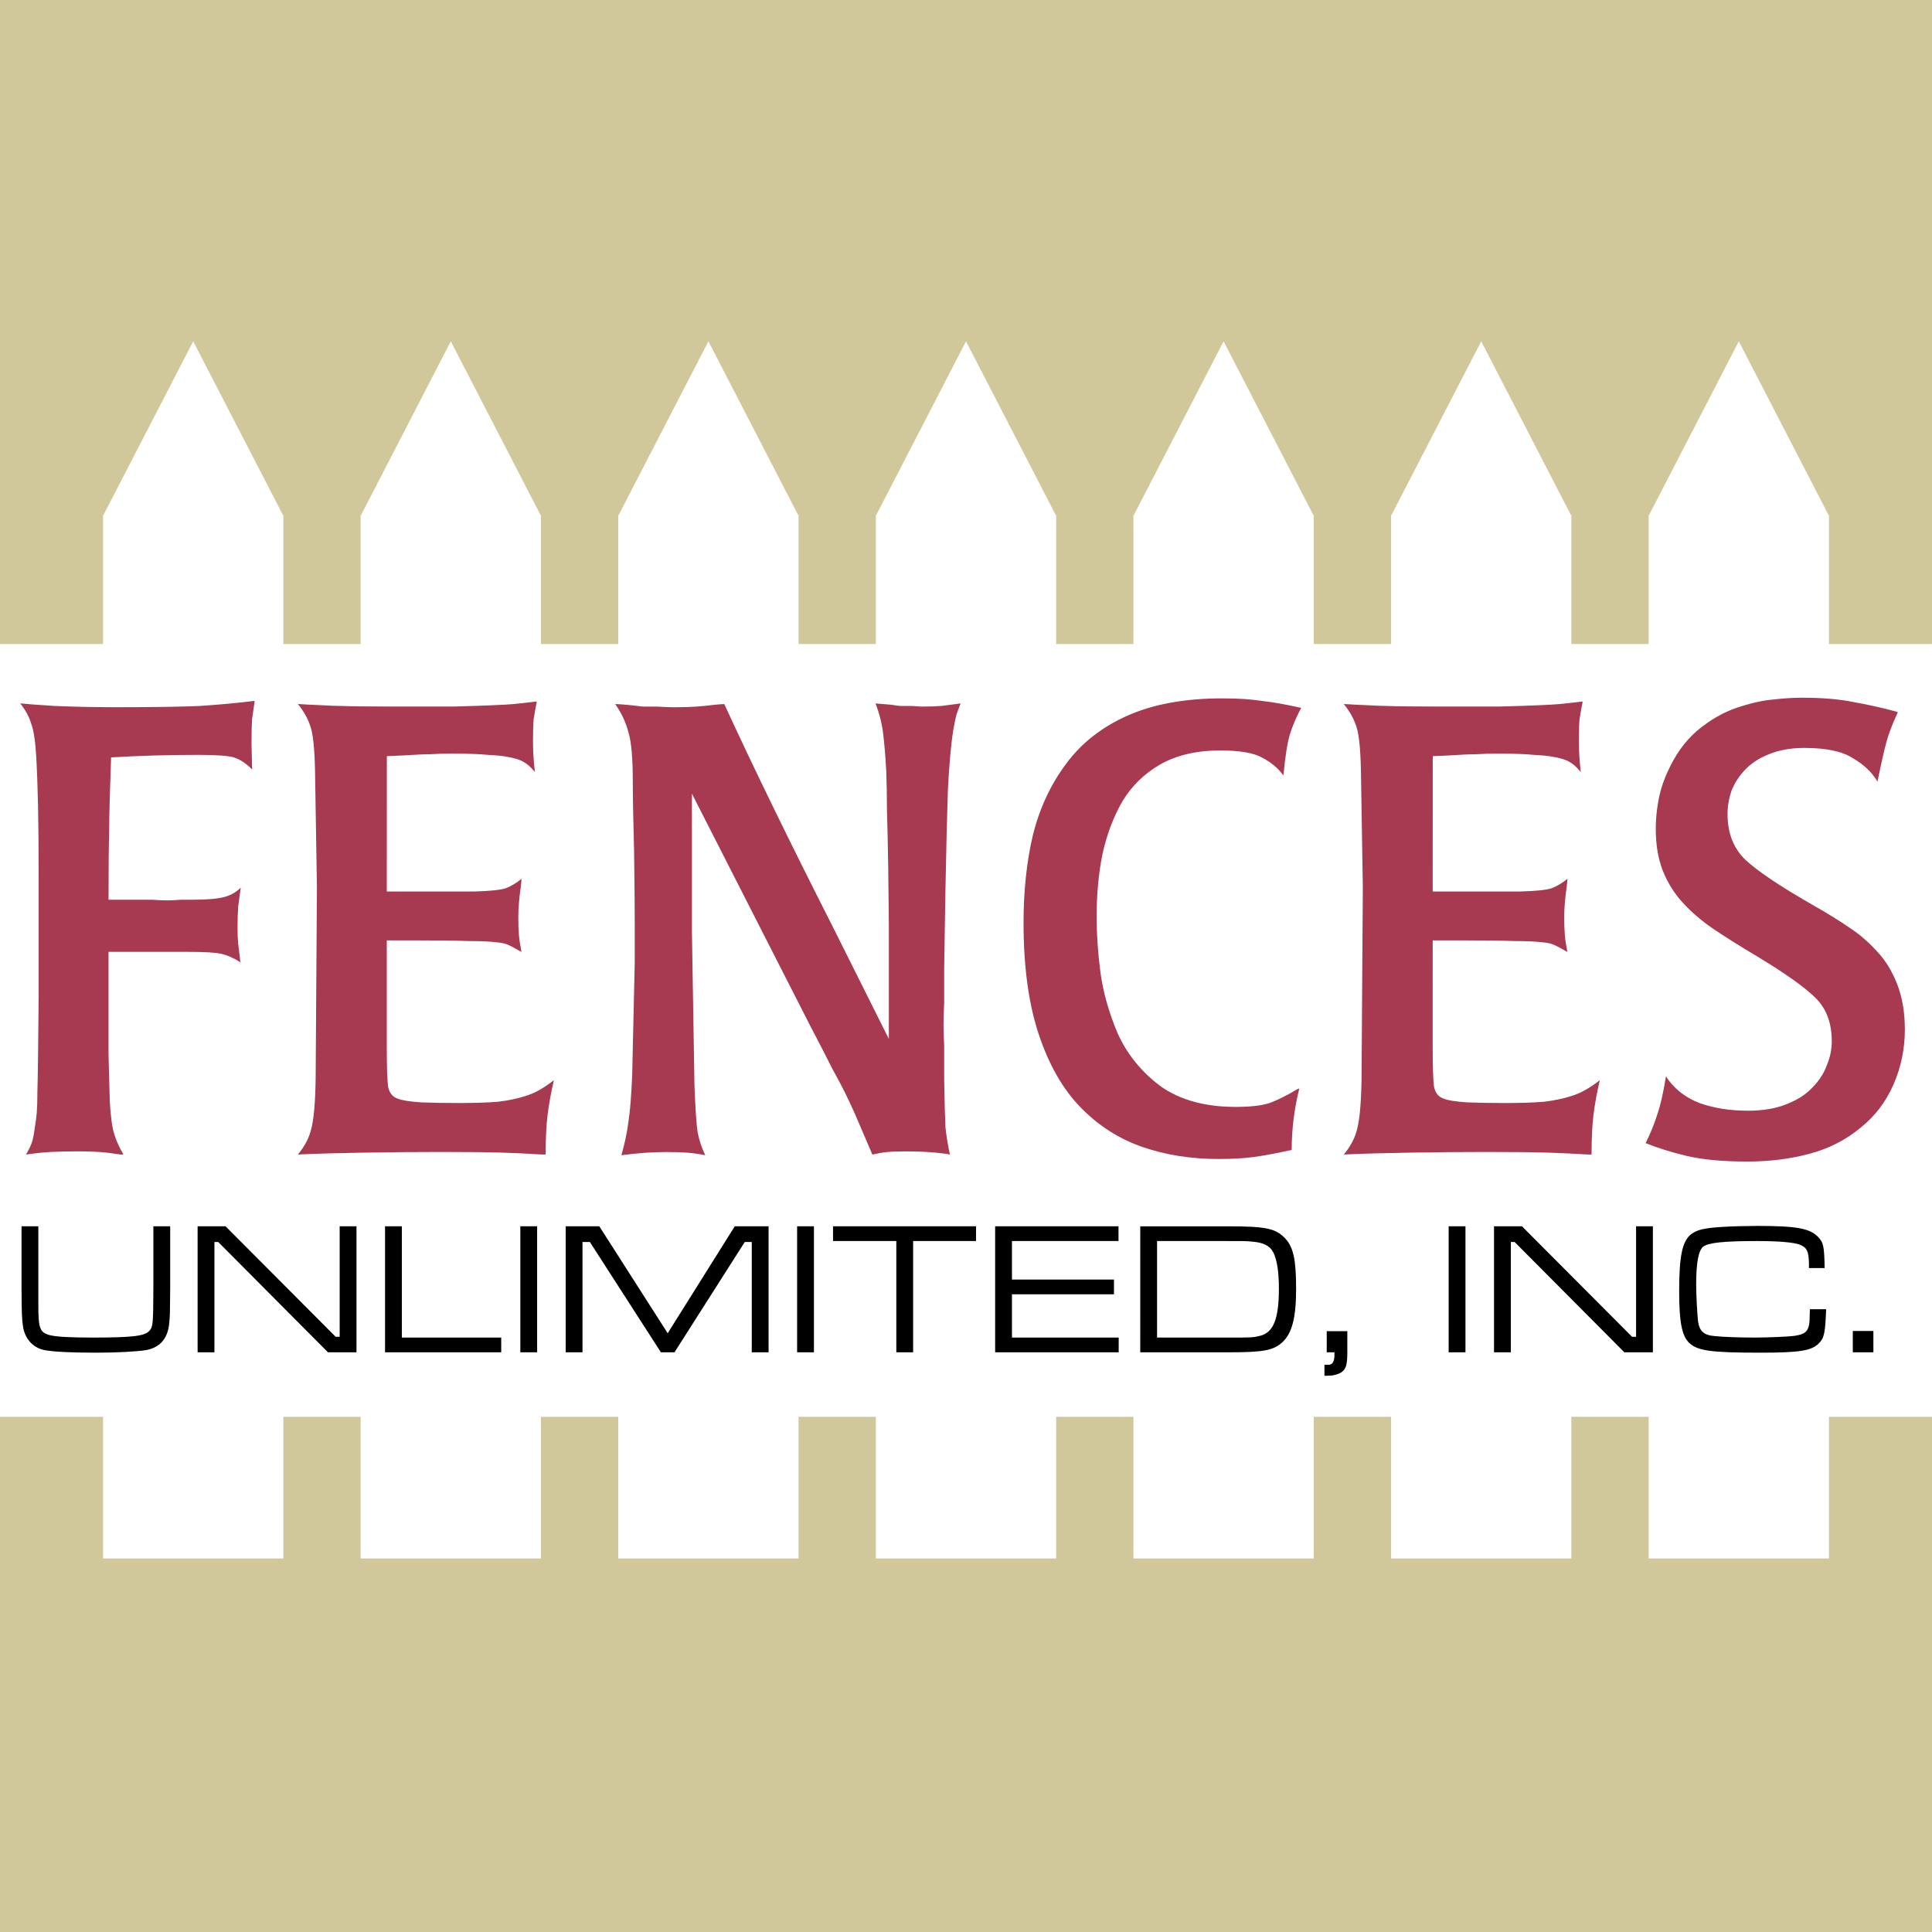 <?xml version="1.0" encoding="UTF-8" standalone="no"?>
<svg xmlns="http://www.w3.org/2000/svg" version="1.1" viewBox="0 0 300 300">
    <defs>
        <g id="a" fill="#fff" stroke-width="0">
            <rect width="28" height="162" x="-14" y="30"/>
            <polygon points="0, 3 14, 30.1 -14, 30.1"/>
        </g>
    </defs>
    <rect width="300" height="300" fill="#d0c89a"/>
    <rect width="300" height="120" y="100" fill="#fff"/>
    <use y="50" transform="translate(30)" href="#a"/>
    <use y="50" transform="translate(70)" href="#a"/>
    <use y="50" transform="translate(110)" href="#a"/>
    <use y="50" transform="translate(150)" href="#a"/>
    <use y="50" transform="translate(190)" href="#a"/>
    <use y="50" transform="translate(230)" href="#a"/>
    <use y="50" transform="translate(270)" href="#a"/>
    <path
            style="fill:#a73950"
            d="m 106.246,75.29 q 1.669,0 2.212,0.125 0.584,0.125 1.252,0.543 l 0.042,0.042 q -0.042,-0.125 -0.042,-0.209 -0.084,-0.668 -0.125,-1.043 -0.042,-0.417 -0.042,-1.002 0,-0.876 0.042,-1.419 0.084,-0.584 0.167,-1.252 -0.459,0.459 -1.127,0.626 -0.668,0.167 -2.129,0.167 -0.209,0 -0.668,0 -0.584,0.042 -0.918,0.042 -0.417,0 -0.918,-0.042 -1.169,0 -1.628,0 h -1.294 q 0,-3.172 0.042,-4.508 0,-0.918 0.042,-2.254 0.042,-1.377 0.084,-2.588 2.755,-0.167 5.676,-0.167 1.836,0 2.379,0.167 0.584,0.167 1.21,0.793 l -0.042,-1.669 q 0,-1.085 0.042,-1.669 0.084,-0.626 0.167,-1.169 -1.711,0.209 -3.589,0.334 -1.836,0.083 -5.468,0.083 -2.17,0 -4.09,-0.083 -1.377,-0.083 -2.254,-0.167 0.501,0.626 0.71,1.294 0.25,0.668 0.334,2.087 0.083,1.377 0.125,3.297 0.042,1.878 0.042,4.675 v 7.429 0.459 q -0.042,4.925 -0.083,6.261 0,0.835 -0.042,1.377 -0.042,0.501 -0.125,0.96 -0.083,0.668 -0.209,1.043 -0.125,0.334 -0.376,0.751 0.876,-0.125 1.586,-0.167 0.751,-0.042 1.878,-0.042 0.835,0 1.377,0.042 0.584,0.042 1.377,0.167 0.042,0 0.167,0 v -0.042 q -0.376,-0.626 -0.584,-1.294 -0.209,-0.668 -0.292,-2.129 -0.042,-1.377 -0.084,-3.089 0,-1.753 0,-6.761 z m 13.105,-12.855 1.002,-0.042 q 1.252,-0.083 1.836,-0.083 0.584,-0.042 1.419,-0.042 1.586,0 2.379,0.083 0.835,0.042 1.252,0.125 0.751,0.125 1.085,0.334 0.334,0.167 0.751,0.668 -0.125,-1.085 -0.125,-2.003 0,-0.96 0.042,-1.461 0.084,-0.543 0.209,-1.169 -1.043,0.125 -1.503,0.167 -0.459,0.042 -1.461,0.083 -1.002,0.042 -2.546,0.083 -1.544,0 -3.715,0 -2.755,0 -3.715,-0.042 -0.417,0 -1.127,-0.042 -1.002,-0.042 -1.628,-0.083 0.584,0.71 0.835,1.503 0.25,0.751 0.292,2.88 l 0.125,7.638 -0.084,12.646 q -0.042,2.337 -0.292,3.255 -0.209,0.876 -0.876,1.669 1.795,-0.083 4.382,-0.125 2.629,-0.042 4.925,-0.042 2.755,0 4.09,0.042 1.336,0.042 2.629,0.125 h 0.25 q 0,-1.586 0.125,-2.588 0.125,-1.043 0.417,-2.296 -1.002,0.793 -1.878,1.043 -0.751,0.25 -1.795,0.376 -1.043,0.083 -2.588,0.083 -1.294,0 -2.462,-0.042 -1.169,-0.083 -1.544,-0.25 -0.501,-0.167 -0.626,-0.793 -0.084,-0.668 -0.084,-2.588 V 74.539 h 2.212 q 2.045,0 3.172,0.042 1.169,0 1.836,0.083 0.501,0.042 0.751,0.167 0.292,0.125 0.71,0.376 0.084,0.042 0.167,0.083 -0.125,-0.626 -0.167,-1.085 -0.042,-0.501 -0.042,-1.21 0,-0.835 0.167,-2.003 0.042,-0.376 0.042,-0.501 -0.501,0.417 -1.043,0.626 -0.543,0.167 -2.045,0.209 h -5.76 z m 36.687,8.973 q 0.084,-4.424 0.167,-6.803 0.125,-2.379 0.334,-3.798 0.125,-0.668 0.209,-1.043 0.125,-0.376 0.292,-0.793 -0.668,0.083 -1.252,0.167 -0.584,0.042 -1.336,0.042 -0.084,0 -0.626,-0.042 -0.376,0 -0.751,0 -0.084,0 -0.626,-0.083 -0.501,-0.042 -1.002,-0.083 0.376,0.96 0.501,1.962 0.125,1.002 0.209,2.546 v 0.042 q 0.042,1.127 0.042,2.421 0.042,1.294 0.084,3.756 0.042,3.715 0.042,3.84 v 7.471 l -3.673,-7.346 q -4.299,-8.473 -7.137,-14.65 -0.167,0 -0.584,0.042 -0.668,0.083 -1.252,0.125 -0.543,0.042 -1.461,0.042 -0.501,0 -1.085,-0.042 -0.793,0 -0.918,0 -0.084,0 -0.751,-0.083 -0.793,-0.083 -1.127,-0.083 l 0.042,0.042 q 0.584,0.835 0.835,1.795 0.292,0.918 0.292,3.255 0,1.544 0.084,4.549 0.042,3.005 0.042,4.549 v 2.838 l -0.167,7.346 q -0.084,2.045 -0.25,3.089 -0.125,1.002 -0.459,2.17 1.544,-0.209 2.922,-0.209 0.876,0 1.419,0.042 0.543,0.042 1.169,0.167 -0.334,-0.668 -0.501,-1.503 -0.125,-0.835 -0.209,-3.089 l -0.167,-10.1 v -9.057 l 7.763,15.234 q 0.876,1.669 1.461,2.838 0.626,1.127 1.043,2.003 0.417,0.876 0.71,1.586 0.292,0.668 0.876,2.045 0.543,-0.125 0.96,-0.167 0.459,-0.042 1.252,-0.042 0.918,0 1.461,0.042 0.584,0.042 1.252,0.125 0.125,0.042 0.167,0.042 -0.209,-1.002 -0.292,-1.795 -0.042,-0.835 -0.084,-3.13 0,-0.668 0,-2.254 -0.042,-0.71 -0.042,-1.377 0,-0.626 0.042,-1.377 0,-1.544 0,-2.212 z m 5.134,1.962 q 0,4.341 1.002,7.346 1.002,3.005 2.755,4.8 1.753,1.795 4.048,2.588 2.296,0.793 5.008,0.793 1.294,0 2.254,-0.125 0.96,-0.125 2.296,-0.417 0.167,-0.042 0.25,-0.042 0,-2.045 0.501,-4.048 l -0.125,0.042 q -1.043,0.626 -1.836,0.918 -0.793,0.25 -2.212,0.25 -3.047,0 -4.967,-1.377 -1.878,-1.419 -2.796,-3.464 -0.876,-2.087 -1.127,-4.007 -0.25,-1.92 -0.25,-3.631 0,-2.212 0.376,-4.09 0.417,-1.92 1.294,-3.464 0.918,-1.544 2.504,-2.462 1.628,-0.918 3.923,-0.918 1.92,0 2.755,0.459 0.876,0.459 1.377,1.127 0.042,0.042 0.042,0.042 0.167,-1.795 0.417,-2.671 0.292,-0.918 0.751,-1.753 -1.461,-0.334 -2.588,-0.459 -1.085,-0.167 -2.588,-0.167 -3.673,0 -6.219,1.127 -2.546,1.127 -4.048,3.172 -1.503,2.003 -2.17,4.633 -0.626,2.629 -0.626,5.801 z m 26.879,-10.935 1.002,-0.042 q 1.252,-0.083 1.836,-0.083 0.584,-0.042 1.419,-0.042 1.586,0 2.379,0.083 0.835,0.042 1.252,0.125 0.751,0.125 1.085,0.334 0.334,0.167 0.751,0.668 -0.125,-1.085 -0.125,-2.003 0,-0.96 0.042,-1.461 0.084,-0.543 0.209,-1.169 -1.043,0.125 -1.503,0.167 -0.459,0.042 -1.461,0.083 -1.002,0.042 -2.546,0.083 -1.544,0 -3.715,0 -2.755,0 -3.715,-0.042 -0.417,0 -1.127,-0.042 -1.002,-0.042 -1.628,-0.083 0.584,0.71 0.835,1.503 0.25,0.751 0.292,2.88 l 0.125,7.638 -0.084,12.646 q -0.042,2.337 -0.292,3.255 -0.209,0.876 -0.876,1.669 1.795,-0.083 4.382,-0.125 2.629,-0.042 4.925,-0.042 2.755,0 4.09,0.042 1.336,0.042 2.629,0.125 h 0.25 q 0,-1.586 0.125,-2.588 0.125,-1.043 0.417,-2.296 -1.002,0.793 -1.878,1.043 -0.751,0.25 -1.795,0.376 -1.043,0.083 -2.588,0.083 -1.294,0 -2.462,-0.042 -1.169,-0.083 -1.544,-0.25 -0.501,-0.167 -0.626,-0.793 -0.084,-0.668 -0.084,-2.588 V 74.539 h 2.212 q 2.045,0 3.172,0.042 1.169,0 1.836,0.083 0.501,0.042 0.751,0.167 0.292,0.125 0.71,0.376 0.084,0.042 0.167,0.083 -0.125,-0.626 -0.167,-1.085 -0.042,-0.501 -0.042,-1.21 0,-0.835 0.167,-2.003 0.042,-0.376 0.042,-0.501 -0.501,0.417 -1.043,0.626 -0.543,0.167 -2.045,0.209 h -5.76 z m 24.291,-3.84 q -0.918,0 -1.962,0.125 -1.002,0.083 -2.379,0.543 -1.336,0.459 -2.588,1.503 -1.21,1.043 -1.962,2.755 -0.417,0.918 -0.584,1.878 -0.167,0.918 -0.167,1.795 0,1.586 0.459,2.755 0.459,1.169 1.294,2.087 0.835,0.918 1.92,1.669 1.085,0.751 3.047,1.92 2.755,1.669 3.798,2.713 1.043,1.043 1.043,2.838 0,0.793 -0.334,1.586 -0.292,0.793 -0.96,1.461 -0.626,0.668 -1.711,1.085 -1.043,0.417 -2.504,0.417 -1.753,0 -3.172,-0.501 -1.419,-0.543 -2.212,-1.753 -0.25,1.586 -0.584,2.546 -0.292,0.918 -0.751,1.836 1.127,0.459 2.671,0.835 1.586,0.376 4.007,0.376 2.17,0 4.048,-0.501 1.92,-0.501 3.381,-1.711 1.419,-1.127 2.17,-2.838 0.751,-1.711 0.751,-3.631 0,-1.669 -0.501,-2.963 -0.501,-1.294 -1.336,-2.17 -0.835,-0.918 -1.795,-1.544 -0.96,-0.668 -2.504,-1.544 -3.13,-1.795 -4.341,-2.922 -1.169,-1.127 -1.169,-3.005 0,-0.751 0.25,-1.503 0.292,-0.751 0.876,-1.377 0.626,-0.668 1.586,-1.043 1.002,-0.417 2.337,-0.417 2.129,0 3.172,0.668 1.085,0.626 1.628,1.544 0.376,-1.836 0.584,-2.588 0.209,-0.793 0.751,-1.962 l -0.084,-0.042 q -1.377,-0.376 -2.796,-0.626 -1.419,-0.292 -3.381,-0.292 z"
            transform="matrix(2.364,0,0,2.364,-222.076,-79.827) translate(0 21)"
            aria-label="Fences"/>
    <path
            transform="translate(0 48)"
            d="m 3.342,142.42 v 9.621 c 0.029,4.195 0.059,4.547 0.205,5.749 0.235,1.995 1.496,3.461 3.315,3.843 1.349,0.264 3.989,0.411 8.037,0.411 3.197,0 6.512,-0.176 7.832,-0.411 2.141,-0.411 3.344,-1.819 3.549,-4.195 0.117,-1.203 0.117,-1.349 0.147,-5.397 v -9.621 h -2.611 v 9.621 c -0.029,5.632 -0.059,5.955 -0.616,6.6 -0.704,0.821 -2.611,1.056 -8.888,1.056 -3.315,0 -5.485,-0.117 -6.483,-0.352 -1.643,-0.411 -1.877,-0.997 -1.877,-4.723 v -2.581 -9.621 z m 27.343,0 v 19.565 h 2.611 v -17.131 h 0.587 l 17.043,17.131 h 4.429 v -19.565 h -2.611 v 17.16 H 52.127 L 35.026,142.42 Z m 29.103,0 v 19.565 h 18.04 v -2.288 H 62.398 v -17.277 z m 21.007,0 v 19.565 h 2.611 v -19.565 z m 7.044,0 v 19.565 h 2.611 v -17.131 h 1.144 l 11.029,17.131 h 2.112 l 10.912,-17.131 h 1.085 v 17.131 h 2.611 v -19.565 h -5.251 l -10.413,16.603 -10.619,-16.603 z m 35.937,0 v 19.565 h 2.611 v -19.565 z m 5.577,0 v 2.288 h 9.827 v 17.277 h 2.611 v -17.277 h 9.768 v -2.288 z m 25.172,19.565 h 19.184 v -2.288 h -16.573 v -6.717 h 15.84 v -2.288 h -15.84 v -5.984 h 16.544 v -2.288 h -19.155 z m 22.532,0 h 13.699 c 5.515,0 7.011,-0.293 8.419,-1.613 1.467,-1.379 2.083,-3.843 2.083,-8.184 0,-4.605 -0.411,-6.512 -1.701,-7.891 -1.467,-1.555 -2.963,-1.877 -9.005,-1.877 h -13.493 z m 2.611,-2.288 v -14.989 h 10.824 c 2.2,0 3.051,0 3.579,0.059 1.789,0.117 2.699,0.469 3.344,1.232 0.763,0.968 1.173,3.051 1.173,6.072 0,4.752 -0.851,6.864 -2.963,7.363 -1.085,0.264 -1.203,0.264 -4.987,0.264 z m 26.345,-0.997 v 3.285 h 1.203 v 0.323 c 0,1.115 -0.293,1.613 -0.939,1.613 h -0.616 v 1.701 h 0.528 c 1.027,0 1.995,-0.323 2.435,-0.821 0.44,-0.499 0.587,-1.203 0.587,-2.816 v -3.285 z m 18.933,-16.28 v 19.565 h 2.611 v -19.565 z m 7.044,0 v 19.565 h 2.611 v -17.131 h 0.587 l 17.043,17.131 h 4.429 v -19.565 h -2.611 v 17.16 h -0.616 l -17.101,-17.16 z m 49.049,12.877 -0.029,0.88 c 0,2.435 -0.411,2.963 -2.376,3.256 -0.763,0.117 -4.165,0.264 -6.101,0.264 -2.376,0 -5.045,-0.088 -6.336,-0.235 -1.643,-0.147 -2.288,-0.763 -2.523,-2.259 -0.117,-0.968 -0.293,-4.107 -0.293,-5.72 0,-3.403 0.352,-5.28 1.085,-5.896 0.792,-0.616 3.168,-0.88 8.331,-0.88 3.403,0 5.691,0.205 6.659,0.557 1.115,0.44 1.408,1.027 1.437,2.963 v 0.675 h 2.435 c -0.059,-3.373 -0.176,-3.989 -1.056,-4.869 -1.261,-1.291 -3.344,-1.672 -9.357,-1.672 -1.555,0 -4.136,0.059 -5.368,0.147 -2.933,0.176 -4.048,0.44 -4.987,1.173 -1.349,1.085 -1.819,3.403 -1.819,8.829 0,4.723 0.411,6.893 1.525,7.979 1.291,1.261 3.344,1.555 11.059,1.555 6.043,0 7.891,-0.293 9.035,-1.379 0.909,-0.88 1.056,-1.613 1.203,-5.368 z m 6.663,3.373 v 3.315 h 3.197 v -3.315 z"
            aria-label="Unlimited, Inc."/>
</svg>
